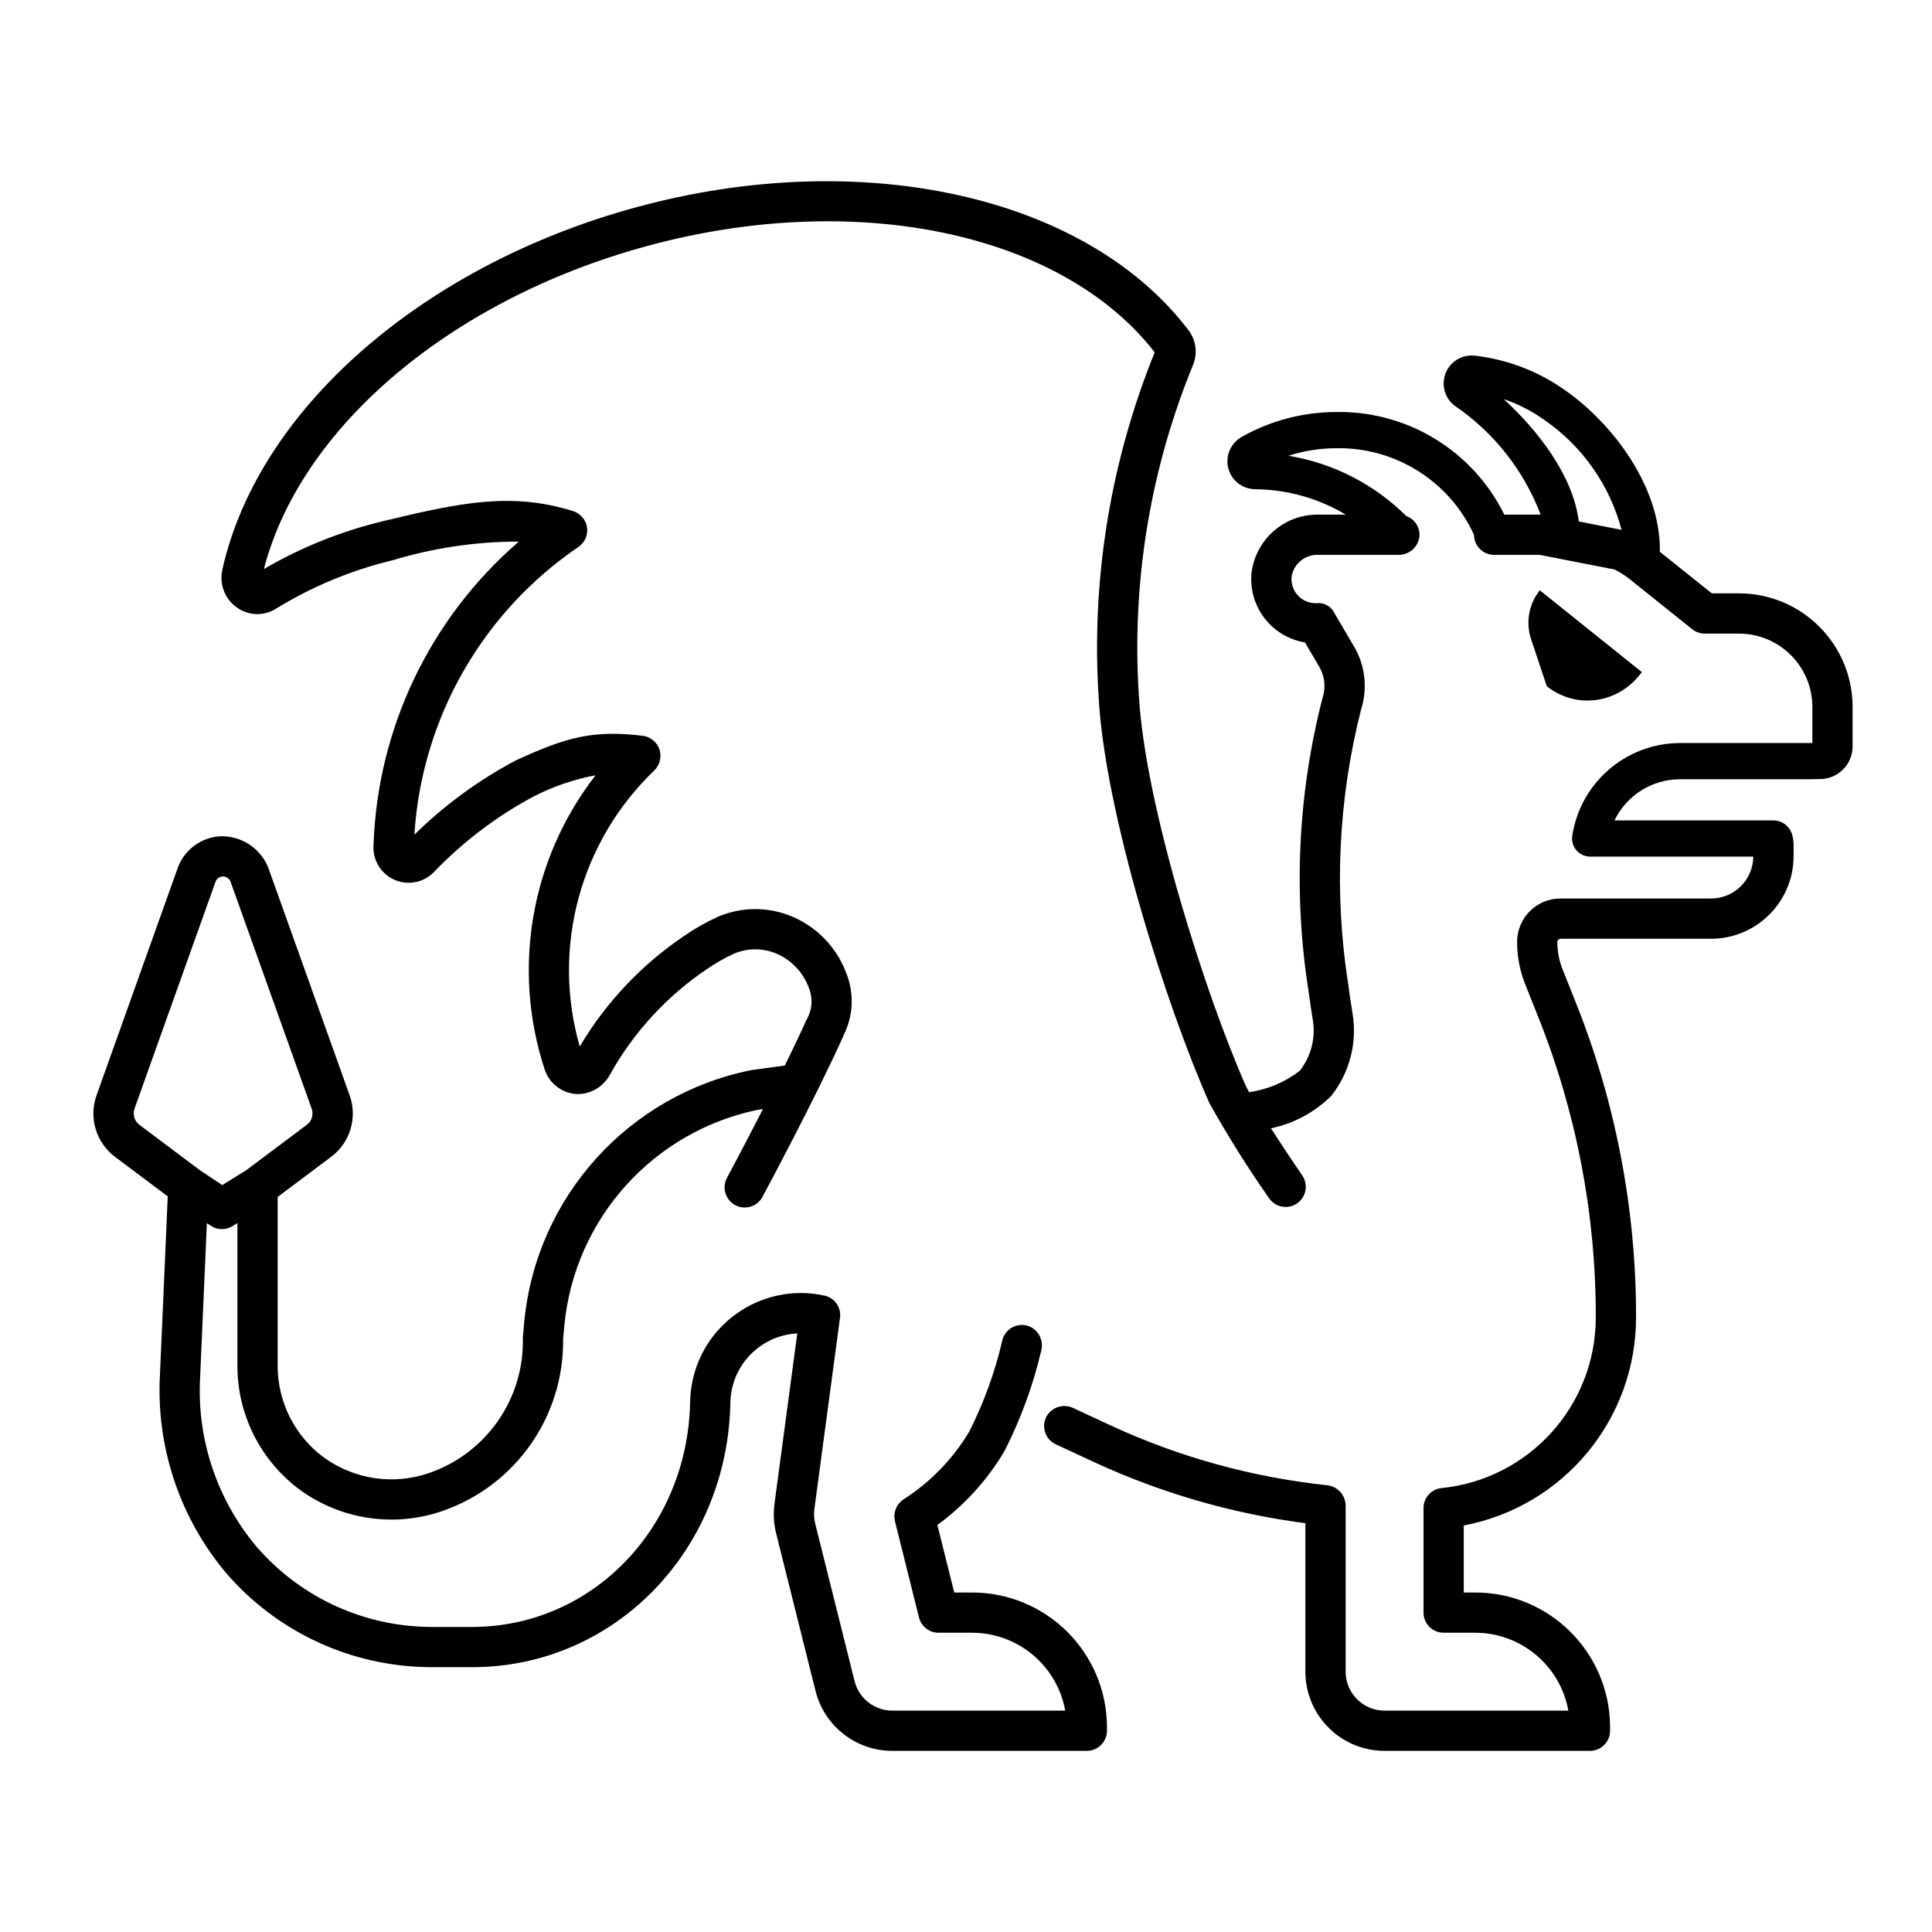 <svg width="96" height="96" xmlns="http://www.w3.org/2000/svg" xmlns:xlink="http://www.w3.org/1999/xlink" overflow="hidden"><defs><clipPath id="clip0"><rect x="294" y="138" width="96" height="96"/></clipPath></defs><g clip-path="url(#clip0)" transform="translate(-294 -138)"><path d="M384.458 176.712C385.344 176.696 386.054 175.974 386.054 175.088L386.054 173.131C386.054 170.013 383.526 167.484 380.407 167.484 380.407 167.484 380.407 167.484 380.407 167.484L379.06 167.484 376.51 165.444C376.497 165.434 376.48 165.422 376.467 165.411 376.469 165.391 376.479 165.373 376.479 165.352 376.494 162.171 374.15 159.08 371.827 157.432 370.481 156.462 368.908 155.855 367.258 155.67 366.494 155.597 365.815 156.156 365.741 156.92 365.694 157.411 365.91 157.891 366.31 158.18 368.242 159.502 369.722 161.383 370.554 163.572L368.748 163.572C367.208 160.445 364.024 158.467 360.539 158.471 360.496 158.474 360.453 158.474 360.41 158.472 358.773 158.473 357.165 158.891 355.735 159.688 355.452 159.84 355.228 160.084 355.099 160.379 354.8 161.085 355.131 161.9 355.838 162.199 356.006 162.27 356.187 162.307 356.37 162.309L356.374 162.309C357.959 162.324 359.511 162.76 360.873 163.572L359.501 163.572C357.828 163.552 356.406 164.787 356.19 166.446 356.016 168.124 357.178 169.648 358.843 169.923L359.566 171.153C359.834 171.626 359.886 172.191 359.709 172.706 358.496 177.437 358.259 182.365 359.012 187.19 359.078 187.69 359.153 188.19 359.233 188.682 359.382 189.576 359.147 190.493 358.586 191.205 357.853 191.774 356.983 192.141 356.063 192.269 356.008 192.166 355.952 192.062 355.916 191.984 353.924 187.501 350.882 177.998 350.588 172.528L350.558 172.027C350.286 166.583 351.22 161.146 353.294 156.105 353.514 155.541 353.426 154.904 353.063 154.419 348.172 147.962 337.568 145.394 326.675 148.026 315.581 150.709 306.89 158.054 305.049 166.302 304.83 167.261 305.414 168.22 306.367 168.465 306.822 168.578 307.304 168.502 307.702 168.253 309.493 167.149 311.449 166.335 313.495 165.843 315.525 165.228 317.635 164.913 319.756 164.91 319.762 164.91 319.766 164.915 319.766 164.921 319.766 164.923 319.764 164.926 319.762 164.928 315.37 168.725 312.76 174.181 312.56 179.983 312.487 180.947 313.209 181.787 314.173 181.86 314.692 181.9 315.202 181.706 315.564 181.331 317 179.834 318.662 178.572 320.49 177.59 321.459 177.089 322.496 176.731 323.568 176.528 323.574 176.527 323.579 176.531 323.579 176.536 323.58 176.539 323.579 176.542 323.577 176.544 320.376 180.682 319.432 186.136 321.054 191.11 321.276 191.825 321.92 192.326 322.667 192.365L322.697 192.365C323.366 192.363 323.981 191.997 324.303 191.41 325.471 189.306 327.121 187.507 329.116 186.161 329.55 185.859 330.009 185.598 330.49 185.379 331.167 185.097 331.93 185.103 332.603 185.394 333.338 185.716 333.911 186.324 334.188 187.078 334.398 187.578 334.367 188.146 334.104 188.62 334.096 188.634 334.097 188.649 334.09 188.663 334.083 188.676 334.07 188.685 334.064 188.699 333.753 189.389 333.383 190.163 332.997 190.947L331.354 191.169C325.248 192.387 320.658 197.457 320.052 203.654L319.984 204.407 319.98 204.52C320.039 207.515 318.163 210.208 315.333 211.19 313.578 211.8 311.637 211.522 310.123 210.444 308.667 209.385 307.803 207.695 307.797 205.894L307.797 197.476 310.437 195.496C311.397 194.789 311.776 193.533 311.369 192.413L307.376 181.243C307.011 180.151 305.941 179.455 304.795 179.565 303.894 179.676 303.133 180.285 302.827 181.139L298.802 192.412C298.396 193.532 298.773 194.785 299.73 195.494L302.335 197.447 301.95 206.27C301.743 209.869 302.92 213.411 305.241 216.169 307.679 218.991 311.176 220.678 314.901 220.829 315.096 220.838 315.292 220.842 315.487 220.842L317.455 220.842C324.515 220.842 330.154 215.066 330.292 207.693 330.327 205.852 331.779 204.352 333.617 204.256L332.484 212.72C332.418 213.212 332.446 213.712 332.566 214.194L334.523 222.02C334.961 223.771 336.534 225 338.34 225L348.004 225C348.556 225 349.004 224.552 349.004 224L349.004 223.831C349.004 220.13 346.004 217.131 342.304 217.131L341.416 217.131 340.578 213.776C341.923 212.792 343.056 211.546 343.906 210.113 344.719 208.521 345.336 206.837 345.742 205.097 345.858 204.626 345.629 204.138 345.192 203.927 344.689 203.697 344.096 203.919 343.866 204.422 343.839 204.483 343.817 204.546 343.802 204.611 343.439 206.183 342.886 207.705 342.157 209.145 341.351 210.489 340.247 211.631 338.93 212.481 338.554 212.711 338.368 213.156 338.469 213.585L339.665 218.373C339.776 218.818 340.176 219.13 340.635 219.13L342.304 219.13C344.578 219.133 346.525 220.762 346.931 223L338.34 223C337.453 223 336.679 222.396 336.464 221.535L334.507 213.708C334.448 213.472 334.434 213.226 334.466 212.985L335.738 203.486C335.811 202.981 335.488 202.504 334.993 202.383 332.025 201.722 329.083 203.592 328.422 206.56 328.342 206.92 328.298 207.287 328.292 207.656 328.174 213.929 323.414 218.842 317.455 218.842L315.487 218.842C315.321 218.842 315.154 218.839 314.987 218.831 311.81 218.702 308.828 217.263 306.75 214.856 304.772 212.504 303.768 209.485 303.945 206.418L304.279 198.779 304.471 198.907C304.797 199.124 305.219 199.131 305.552 198.925L305.797 198.773 305.797 205.895C305.805 208.338 306.978 210.631 308.955 212.067 310.998 213.525 313.621 213.902 315.992 213.078 319.62 211.818 322.033 208.376 321.98 204.535L322.043 203.845C322.558 198.547 326.469 194.204 331.685 193.14L331.91 193.11C330.954 194.979 330.137 196.5 330.123 196.527 329.861 197.013 330.044 197.619 330.53 197.881 331.017 198.143 331.623 197.96 331.885 197.474 331.99 197.278 334.477 192.648 335.887 189.522 335.892 189.51 335.89 189.497 335.895 189.485 336.406 188.505 336.46 187.349 336.04 186.326 335.569 185.082 334.613 184.082 333.39 183.556 332.213 183.049 330.88 183.044 329.698 183.543 329.1 183.812 328.527 184.136 327.988 184.51 325.883 185.931 324.118 187.798 322.819 189.98 322.816 189.985 322.81 189.987 322.805 189.984 322.802 189.983 322.801 189.981 322.8 189.978 321.402 185.078 322.831 179.807 326.512 176.284 326.785 176.014 326.885 175.614 326.771 175.247 326.65 174.882 326.332 174.616 325.951 174.563 323.487 174.264 322.159 174.614 319.599 175.8 317.771 176.775 316.09 178.005 314.609 179.455 314.605 179.459 314.599 179.458 314.595 179.455 314.593 179.453 314.592 179.45 314.592 179.447 314.962 173.691 317.967 168.428 322.735 165.182 323.134 164.915 323.288 164.402 323.1 163.959 322.973 163.678 322.729 163.466 322.432 163.382 319.388 162.447 316.871 162.97 313.027 163.898 310.958 164.396 308.972 165.193 307.133 166.264 307.128 166.267 307.122 166.265 307.119 166.26 307.118 166.258 307.117 166.255 307.118 166.253 309.03 158.928 316.998 152.424 327.145 149.97 337.207 147.536 346.918 149.764 351.377 155.508 349.237 160.779 348.276 166.455 348.561 172.137L348.591 172.641C348.902 178.421 351.984 188.064 354.09 192.802L354.094 192.808 354.095 192.812C355 194.434 355.987 196.008 357.052 197.529 357.359 197.988 357.98 198.111 358.439 197.804 358.898 197.497 359.021 196.876 358.714 196.417 358.71 196.411 358.706 196.404 358.701 196.398 358.369 195.913 357.739 194.976 357.153 194.065 358.291 193.829 359.336 193.265 360.158 192.443 361.066 191.288 361.447 189.805 361.207 188.355 361.129 187.887 361.058 187.409 360.992 186.907 360.279 182.362 360.496 177.719 361.63 173.26 361.963 172.221 361.841 171.09 361.294 170.146L360.245 168.361C360.074 168.091 359.764 167.94 359.446 167.972 358.783 168.011 358.215 167.505 358.176 166.842 358.172 166.777 358.174 166.711 358.181 166.645 358.287 166.005 358.853 165.545 359.501 165.572L363.483 165.572C364.016 165.582 364.47 165.185 364.531 164.655 364.567 164.207 364.297 163.79 363.874 163.64 362.293 162.068 360.263 161.024 358.064 160.654 358.041 160.651 358.04 160.642 358.062 160.635 358.826 160.394 359.622 160.271 360.422 160.272L360.427 160.272C363.352 160.229 366.025 161.917 367.243 164.577 367.245 165.126 367.692 165.571 368.242 165.572L370.513 165.572 374.234 166.299C374.596 166.489 374.935 166.721 375.243 166.99L378.085 169.265C378.263 169.407 378.483 169.484 378.71 169.484L380.408 169.484C382.422 169.484 384.055 171.117 384.055 173.131L384.055 174.921 377.455 174.921C374.785 174.939 372.525 176.895 372.124 179.534 372.052 180.026 372.393 180.483 372.885 180.555 372.928 180.561 372.971 180.564 373.015 180.564L381.121 180.564C381.11 181.715 380.176 182.643 379.025 182.647L371.527 182.647C370.96 182.648 370.416 182.874 370.016 183.276 369.608 183.686 369.381 184.242 369.383 184.821 369.386 185.542 369.525 186.257 369.794 186.926L370.403 188.454C372.321 193.228 373.303 198.327 373.294 203.473 373.289 207.845 369.976 211.505 365.625 211.943 365.117 211.996 364.732 212.426 364.734 212.936L364.734 218.13C364.734 218.682 365.182 219.13 365.734 219.13L367.304 219.13C369.578 219.133 371.526 220.762 371.931 223L362.799 223C361.73 223 360.864 222.134 360.864 221.065 360.864 221.065 360.864 221.065 360.864 221.065L360.864 212.798C360.851 212.286 360.464 211.862 359.956 211.802 356.235 211.409 352.605 210.408 349.209 208.838L347.336 207.968C346.898 207.755 346.371 207.88 346.075 208.267 345.748 208.713 345.845 209.339 346.29 209.666 346.343 209.705 346.4 209.738 346.46 209.766L348.368 210.652C351.693 212.19 355.232 213.213 358.864 213.687L358.864 221.065C358.864 223.238 360.626 225 362.799 225 362.799 225 362.799 225 362.799 225L373.004 225C373.556 225 374.004 224.552 374.004 224L374.004 223.831C374.004 220.13 371.004 217.131 367.304 217.131L366.734 217.131 366.734 213.8C371.698 212.859 375.292 208.522 375.294 203.47 375.303 198.072 374.273 192.722 372.26 187.712L371.651 186.184C371.475 185.747 371.384 185.28 371.383 184.809 371.383 184.764 371.4 184.721 371.432 184.689L371.529 184.647 379.026 184.647C381.286 184.641 383.117 182.81 383.122 180.55L383.122 179.979C383.122 179.822 383.102 179.665 383.061 179.512 382.956 179.078 382.569 178.77 382.122 178.765L374.223 178.765C374.823 177.523 376.077 176.731 377.456 176.721L383.9 176.721ZM305.045 196.886 303.931 196.145 300.928 193.892C300.679 193.705 300.581 193.378 300.685 193.085L304.71 181.812C304.784 181.607 305.01 181.499 305.216 181.573 305.328 181.613 305.416 181.701 305.456 181.812L309.486 193.087C309.591 193.379 309.493 193.705 309.245 193.891L306.234 196.148ZM368.752 157.862C368.732 157.844 368.737 157.837 368.763 157.846 369.482 158.096 370.162 158.45 370.78 158.896 372.648 160.199 373.993 162.125 374.574 164.328L372.45 163.912C372.16 161.596 370.38 159.361 368.752 157.862Z"/><path d="M370.079 169.759 370.858 172.096C371.432 172.559 372.147 172.811 372.885 172.811 373.066 172.81 373.247 172.795 373.426 172.766 374.245 172.619 374.98 172.173 375.49 171.514L375.583 171.397 370.512 167.331 370.512 167.331C369.966 168.015 369.802 168.929 370.079 169.759Z"/></g></svg>